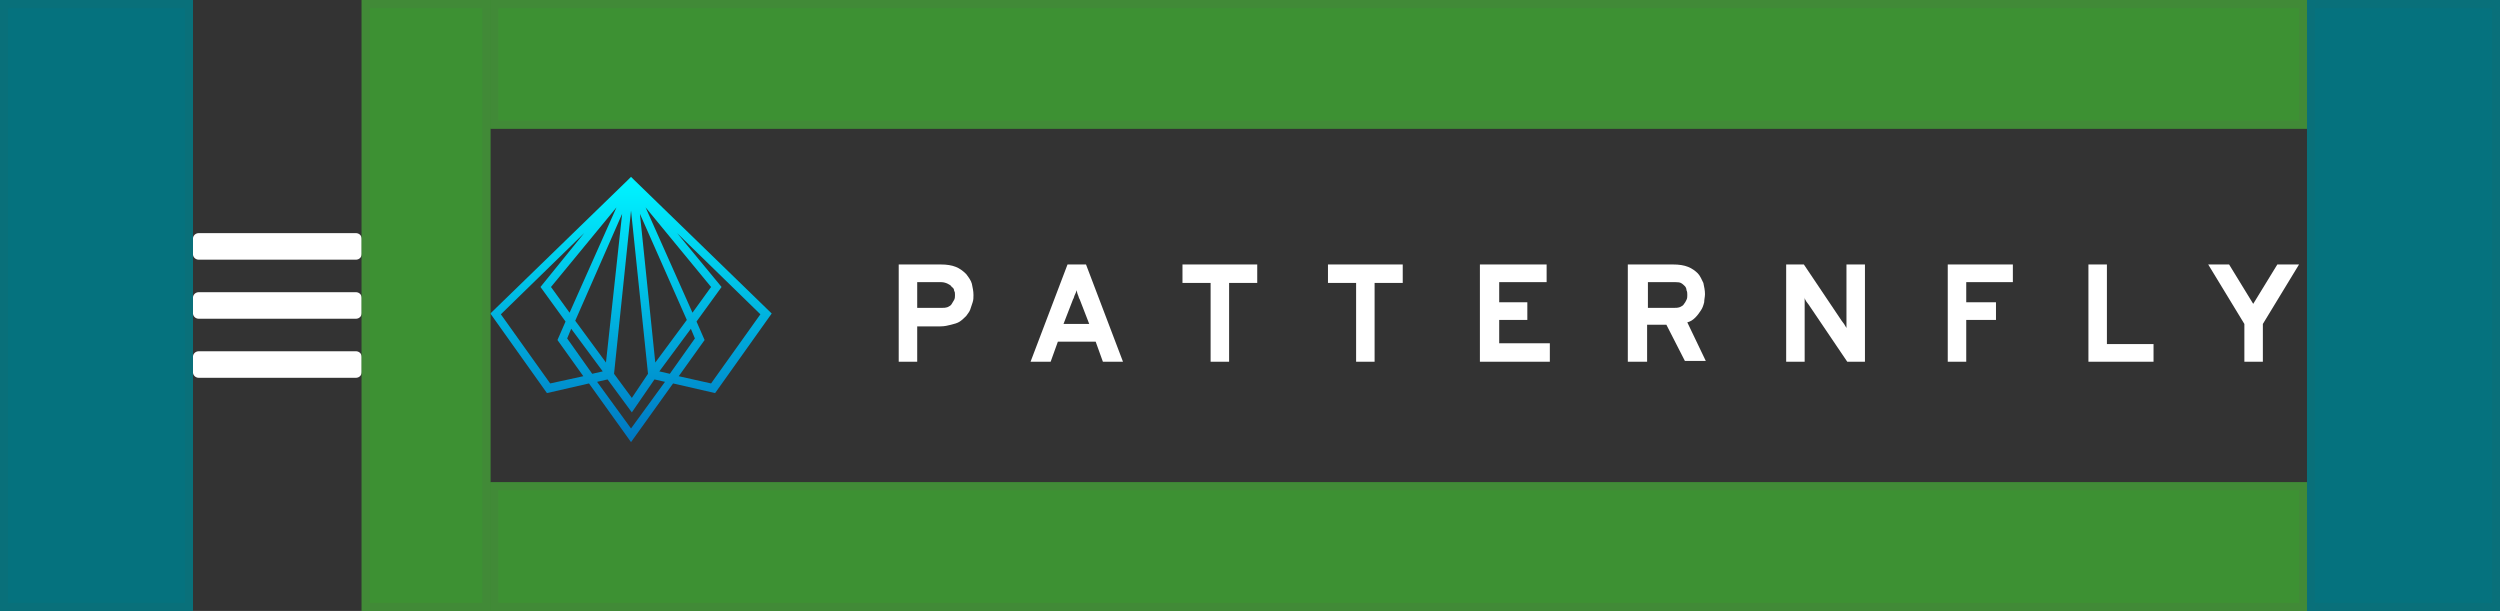 <?xml version="1.0" encoding="UTF-8"?><svg version="1.1" width="311px" height="76px" viewBox="0 0 311.0 76.0" xmlns="http://www.w3.org/2000/svg" xmlns:xlink="http://www.w3.org/1999/xlink"><rect x="0" y="0" width="311.0" height="76.0" fill="#333333" stroke="none"/><defs><clipPath id="i0"><path d="M17.5,0 L17.902,0.4 L35,17 L27.96,26.9 L22.73,25.7 L17.5,33 L12.27,25.7 L7.04,26.9 L0,17 L17.098,0.4 L17.5,0 Z M20.417,25.2 L17.601,29.3 L14.583,25.2 L13.276,25.5 L17.5,31.3 L21.724,25.5 L20.417,25.2 Z M17.5,4.2 L15.388,24.5 L17.601,27.5 L19.612,24.5 L17.5,4.2 Z M23.233,7 L28.764,13.7 L25.647,18 L26.652,20.3 L23.434,24.8 L27.457,25.7 L33.592,17.1 L23.233,7 Z M11.667,7 L1.307,17.1 L7.443,25.7 L11.566,24.8 L8.348,20.3 L9.353,18 L6.236,13.7 L11.667,7 Z M10.057,18.9 L9.555,20.1 L12.672,24.5 L13.98,24.2 L10.057,18.9 Z M24.943,18.9 L21.02,24.2 L22.328,24.5 L25.445,20.1 L24.943,18.9 Z M18.606,4.6 L20.517,23.1 L24.44,17.8 L18.606,4.6 Z M16.394,4.6 L10.56,17.9 L14.382,23.1 L16.394,4.6 Z M15.69,3.8 L7.543,13.7 L9.856,16.9 L15.69,3.8 Z M19.31,3.8 L25.144,16.9 L27.457,13.7 L19.31,3.8 Z"></path></clipPath><linearGradient id="i1" x1="17.48px" y1="1.037px" x2="17.48px" y2="33.111px" gradientUnits="userSpaceOnUse"><stop stop-color="#00F1FF" offset="0%"></stop><stop stop-color="#0076C1" offset="100%"></stop></linearGradient><clipPath id="i2"><path d="M5.2,0 C6,0 6.6,0.1 7.1,0.3 C7.6,0.5 8,0.8 8.4,1.2 C8.7,1.6 9,2 9.1,2.4 C9.2,2.9 9.3,3.3 9.3,3.8 C9.3,4.1 9.3,4.4 9.2,4.7 L8.9,5.6 C8.8,5.9 8.6,6.1 8.4,6.4 C8.2,6.6 7.9,6.9 7.6,7.1 C7.3,7.3 6.9,7.4 6.5,7.5 C6.1,7.6 5.7,7.7 5.2,7.7 L2.3,7.7 L2.3,12.1 L0,12.1 L0,0 L5.2,0 Z M5.3,2.2 L2.3,2.2 L2.3,5.4 L5.3,5.4 C5.6,5.4 5.8,5.4 6.1,5.3 C6.3,5.2 6.5,5.1 6.6,4.9 C6.7,4.7 6.8,4.6 6.9,4.4 C7,4.2 7,4 7,3.8 C7,3.6 7,3.4 6.9,3.3 C6.9,3.1 6.8,2.9 6.6,2.8 C6.5,2.6 6.3,2.5 6.1,2.4 C5.9,2.3 5.6,2.2 5.3,2.2 Z"></path></clipPath><clipPath id="i3"><path d="M6.9,0 L11.5,12.1 L9,12.1 L8.1,9.6 L3.4,9.6 L2.5,12.1 L0,12.1 L4.6,0 L6.9,0 Z M5.7,3.2 C5.7,3.4 5.6,3.6 5.5,3.8 C5.4,4 5.4,4.2 5.3,4.3 L4.1,7.4 L7.3,7.4 L6.1,4.3 C6,4.2 6,4 5.9,3.8 C5.8,3.6 5.8,3.4 5.7,3.2 Z"></path></clipPath><clipPath id="i4"><path d="M9.3,0 L9.3,2.3 L5.8,2.3 L5.8,12.1 L3.5,12.1 L3.5,2.3 L0,2.3 L0,0 L9.3,0 Z"></path></clipPath><clipPath id="i5"><path d="M8.3,0 L8.3,2.2 L2.4,2.2 L2.4,4.7 L5.9,4.7 L5.9,6.9 L2.4,6.9 L2.4,9.8 L8.7,9.8 L8.7,12.1 L0,12.1 L0,0 L8.3,0 Z"></path></clipPath><clipPath id="i6"><path d="M5.6,0 C6.4,0 7,0.1 7.5,0.3 C8,0.5 8.4,0.8 8.7,1.1 C9,1.4 9.2,1.9 9.4,2.3 C9.5,2.8 9.6,3.2 9.6,3.7 C9.6,4 9.5,4.4 9.5,4.7 C9.4,5.1 9.3,5.4 9.1,5.7 C8.9,6 8.7,6.3 8.4,6.6 C8.1,6.9 7.8,7.1 7.4,7.2 L9.7,12 L7.1,12 L4.8,7.5 L2.4,7.5 L2.4,12.1 L0,12.1 L0,0 L5.6,0 Z M5.95,2.2 L2.5,2.2 L2.5,5.4 L5.7,5.4 C6,5.4 6.2,5.4 6.5,5.3 C6.7,5.2 6.9,5.1 7,4.9 C7.1,4.8 7.2,4.6 7.3,4.4 C7.4,4.2 7.4,4 7.4,3.8 C7.4,3.6 7.4,3.4 7.3,3.2 C7.3,3 7.2,2.8 7.1,2.7 C7,2.6 6.8,2.4 6.6,2.3 C6.433,2.217 6.197,2.203 5.95,2.2 Z"></path></clipPath><clipPath id="i7"><path d="M2.2,0 L6.9,7 C7,7.1 7.1,7.3 7.2,7.4 C7.3,7.6 7.4,7.7 7.5,7.9 L7.5,0 L9.8,0 L9.8,12.1 L7.6,12.1 L2.8,5 C2.7,4.9 2.6,4.7 2.5,4.6 C2.4,4.4 2.3,4.3 2.3,4.1 L2.3,12.1 L0,12.1 L0,0 L2.2,0 Z"></path></clipPath><clipPath id="i8"><path d="M8.1,0 L8.1,2.2 L2.3,2.2 L2.3,4.7 L6,4.7 L6,6.9 L2.3,6.9 L2.3,12.1 L0,12.1 L0,0 L8.1,0 Z"></path></clipPath><clipPath id="i9"><path d="M2.3,0 L2.3,9.9 L8.1,9.9 L8.1,12.1 L0,12.1 L0,0 L2.3,0 Z"></path></clipPath><clipPath id="i10"><path d="M2.6,0 L5.6,4.9 L8.6,0 L11.3,0 L6.8,7.4 L6.8,12.1 L4.5,12.1 L4.5,7.4 L0,0 L2.6,0 Z"></path></clipPath><clipPath id="i11"><path d="M20.25,14.694 C20.469,14.694 20.648,14.763 20.789,14.901 C20.93,15.038 21,15.214 21,15.429 L21,17.265 C21,17.48 20.93,17.656 20.789,17.793 C20.648,17.931 20.469,18 20.25,18 L0.75,18 C0.531,18 0.352,17.931 0.211,17.793 C0.07,17.656 0,17.48 0,17.265 L0,15.429 C0,15.214 0.07,15.038 0.211,14.901 C0.352,14.763 0.531,14.694 0.75,14.694 L20.25,14.694 Z M20.25,7.347 C20.469,7.347 20.648,7.416 20.789,7.554 C20.93,7.691 21,7.867 21,8.082 L21,9.918 C21,10.133 20.93,10.309 20.789,10.446 C20.648,10.584 20.469,10.653 20.25,10.653 L0.75,10.653 C0.531,10.653 0.352,10.584 0.211,10.446 C0.07,10.309 0,10.133 0,9.918 L0,8.082 C0,7.867 0.07,7.691 0.211,7.554 C0.352,7.416 0.531,7.347 0.75,7.347 L20.25,7.347 Z M20.25,0 C20.469,0 20.648,0.069 20.789,0.207 C20.93,0.344 21,0.52 21,0.735 L21,2.571 C21,2.786 20.93,2.962 20.789,3.099 C20.648,3.237 20.469,3.306 20.25,3.306 L0.75,3.306 C0.531,3.306 0.352,3.237 0.211,3.099 C0.07,2.962 0,2.786 0,2.571 L0,0.735 C0,0.52 0.07,0.344 0.211,0.207 C0.352,0.069 0.531,0 0.75,0 L20.25,0 Z"></path></clipPath><clipPath id="i12"><path d="M226,0 L226,16 L0,16 L0,0 L226,0 Z"></path></clipPath><clipPath id="i13"><path d="M24,0 L24,76 L0,76 L0,0 L24,0 Z"></path></clipPath><clipPath id="i14"><path d="M16,0 L16,76 L0,76 L0,0 L16,0 Z"></path></clipPath></defs><g transform="translate(61.0 16.0)"><g transform="translate(0.0 6.0)"><g clip-path="url(#i0)"><polygon points="0,0 35,0 35,33 0,33 0,0" stroke="none" fill="url(#i1)"></polygon></g><g transform="translate(50.0 10.0)"><g transform="translate(0.8 0.9)"><g clip-path="url(#i2)"><polygon points="0,0 9.3,0 9.3,12.1 0,12.1 0,0" stroke="none" fill="#FFFFFF"></polygon></g></g><g transform="translate(17.2 0.9)"><g clip-path="url(#i3)"><polygon points="0,0 11.5,0 11.5,12.1 0,12.1 0,0" stroke="none" fill="#FFFFFF"></polygon></g></g><g transform="translate(36.1 0.9)"><g clip-path="url(#i4)"><polygon points="0,0 9.3,0 9.3,12.1 0,12.1 0,0" stroke="none" fill="#FFFFFF"></polygon></g></g><g transform="translate(54.2 0.9)"><g clip-path="url(#i4)"><polygon points="0,0 9.3,0 9.3,12.1 0,12.1 0,0" stroke="none" fill="#FFFFFF"></polygon></g></g><g transform="translate(73.1 0.9)"><g clip-path="url(#i5)"><polygon points="0,0 8.7,0 8.7,12.1 0,12.1 0,0" stroke="none" fill="#FFFFFF"></polygon></g></g><g transform="translate(91.5 0.9)"><g clip-path="url(#i6)"><polygon points="0,0 9.7,0 9.7,12.1 0,12.1 0,0" stroke="none" fill="#FFFFFF"></polygon></g></g><g transform="translate(111.2 0.9)"><g clip-path="url(#i7)"><polygon points="0,0 9.8,0 9.8,12.1 0,12.1 0,0" stroke="none" fill="#FFFFFF"></polygon></g></g><g transform="translate(131.3 0.9)"><g clip-path="url(#i8)"><polygon points="0,0 8.1,0 8.1,12.1 0,12.1 0,0" stroke="none" fill="#FFFFFF"></polygon></g></g><g transform="translate(148.8 0.9)"><g clip-path="url(#i9)"><polygon points="0,0 8.1,0 8.1,12.1 0,12.1 0,0" stroke="none" fill="#FFFFFF"></polygon></g></g><g transform="translate(163.7 0.9)"><g clip-path="url(#i10)"><polygon points="0,0 11.3,0 11.3,12.1 0,12.1 0,0" stroke="none" fill="#FFFFFF"></polygon></g></g></g></g></g><g transform="translate(24.0 29.0)"><g clip-path="url(#i11)"><polygon points="0,0 21,0 21,18 0,18 0,0" stroke="none" fill="#FFFFFF"></polygon></g></g><g transform="translate(61.0 0.0)"><g clip-path="url(#i12)"><polygon points="0,0 226,0 226,16 0,16 0,0" stroke="none" fill="rgba(62, 156, 52, 0.9)"></polygon></g><g clip-path="url(#i12)"><polygon points="0,0 226,0 226,16 0,16 0,0 0,0" stroke="#418A37" stroke-width="2" fill="none" stroke-miterlimit="5"></polygon></g></g><g transform="translate(61.0 60.0)"><g clip-path="url(#i12)"><polygon points="0,0 226,0 226,16 0,16 0,0" stroke="none" fill="rgba(62, 156, 52, 0.9)"></polygon></g><g clip-path="url(#i12)"><polygon points="0,0 226,0 226,16 0,16 0,0 0,0" stroke="#418A37" stroke-width="2" fill="none" stroke-miterlimit="5"></polygon></g></g><g clip-path="url(#i13)"><polygon points="0,0 24,0 24,76 0,76 0,0" stroke="none" fill="rgba(0, 121, 135, 0.9)"></polygon></g><g clip-path="url(#i13)"><polygon points="0,0 24,0 24,76 0,76 0,0 0,0" stroke="#09707A" stroke-width="2" fill="none" stroke-miterlimit="5"></polygon></g><g transform="translate(287.0 0.0)"><g clip-path="url(#i13)"><polygon points="0,0 24,0 24,76 0,76 0,0" stroke="none" fill="rgba(0, 121, 135, 0.9)"></polygon></g><g clip-path="url(#i13)"><polygon points="0,0 24,0 24,76 0,76 0,0 0,0" stroke="#09707A" stroke-width="2" fill="none" stroke-miterlimit="5"></polygon></g></g><g transform="translate(45.0 0.0)"><g clip-path="url(#i14)"><polygon points="0,0 16,0 16,76 0,76 0,0" stroke="none" fill="rgba(62, 156, 52, 0.9)"></polygon></g><g clip-path="url(#i14)"><polygon points="0,0 16,0 16,76 0,76 0,0 0,0" stroke="#418A37" stroke-width="2" fill="none" stroke-miterlimit="5"></polygon></g></g></svg>